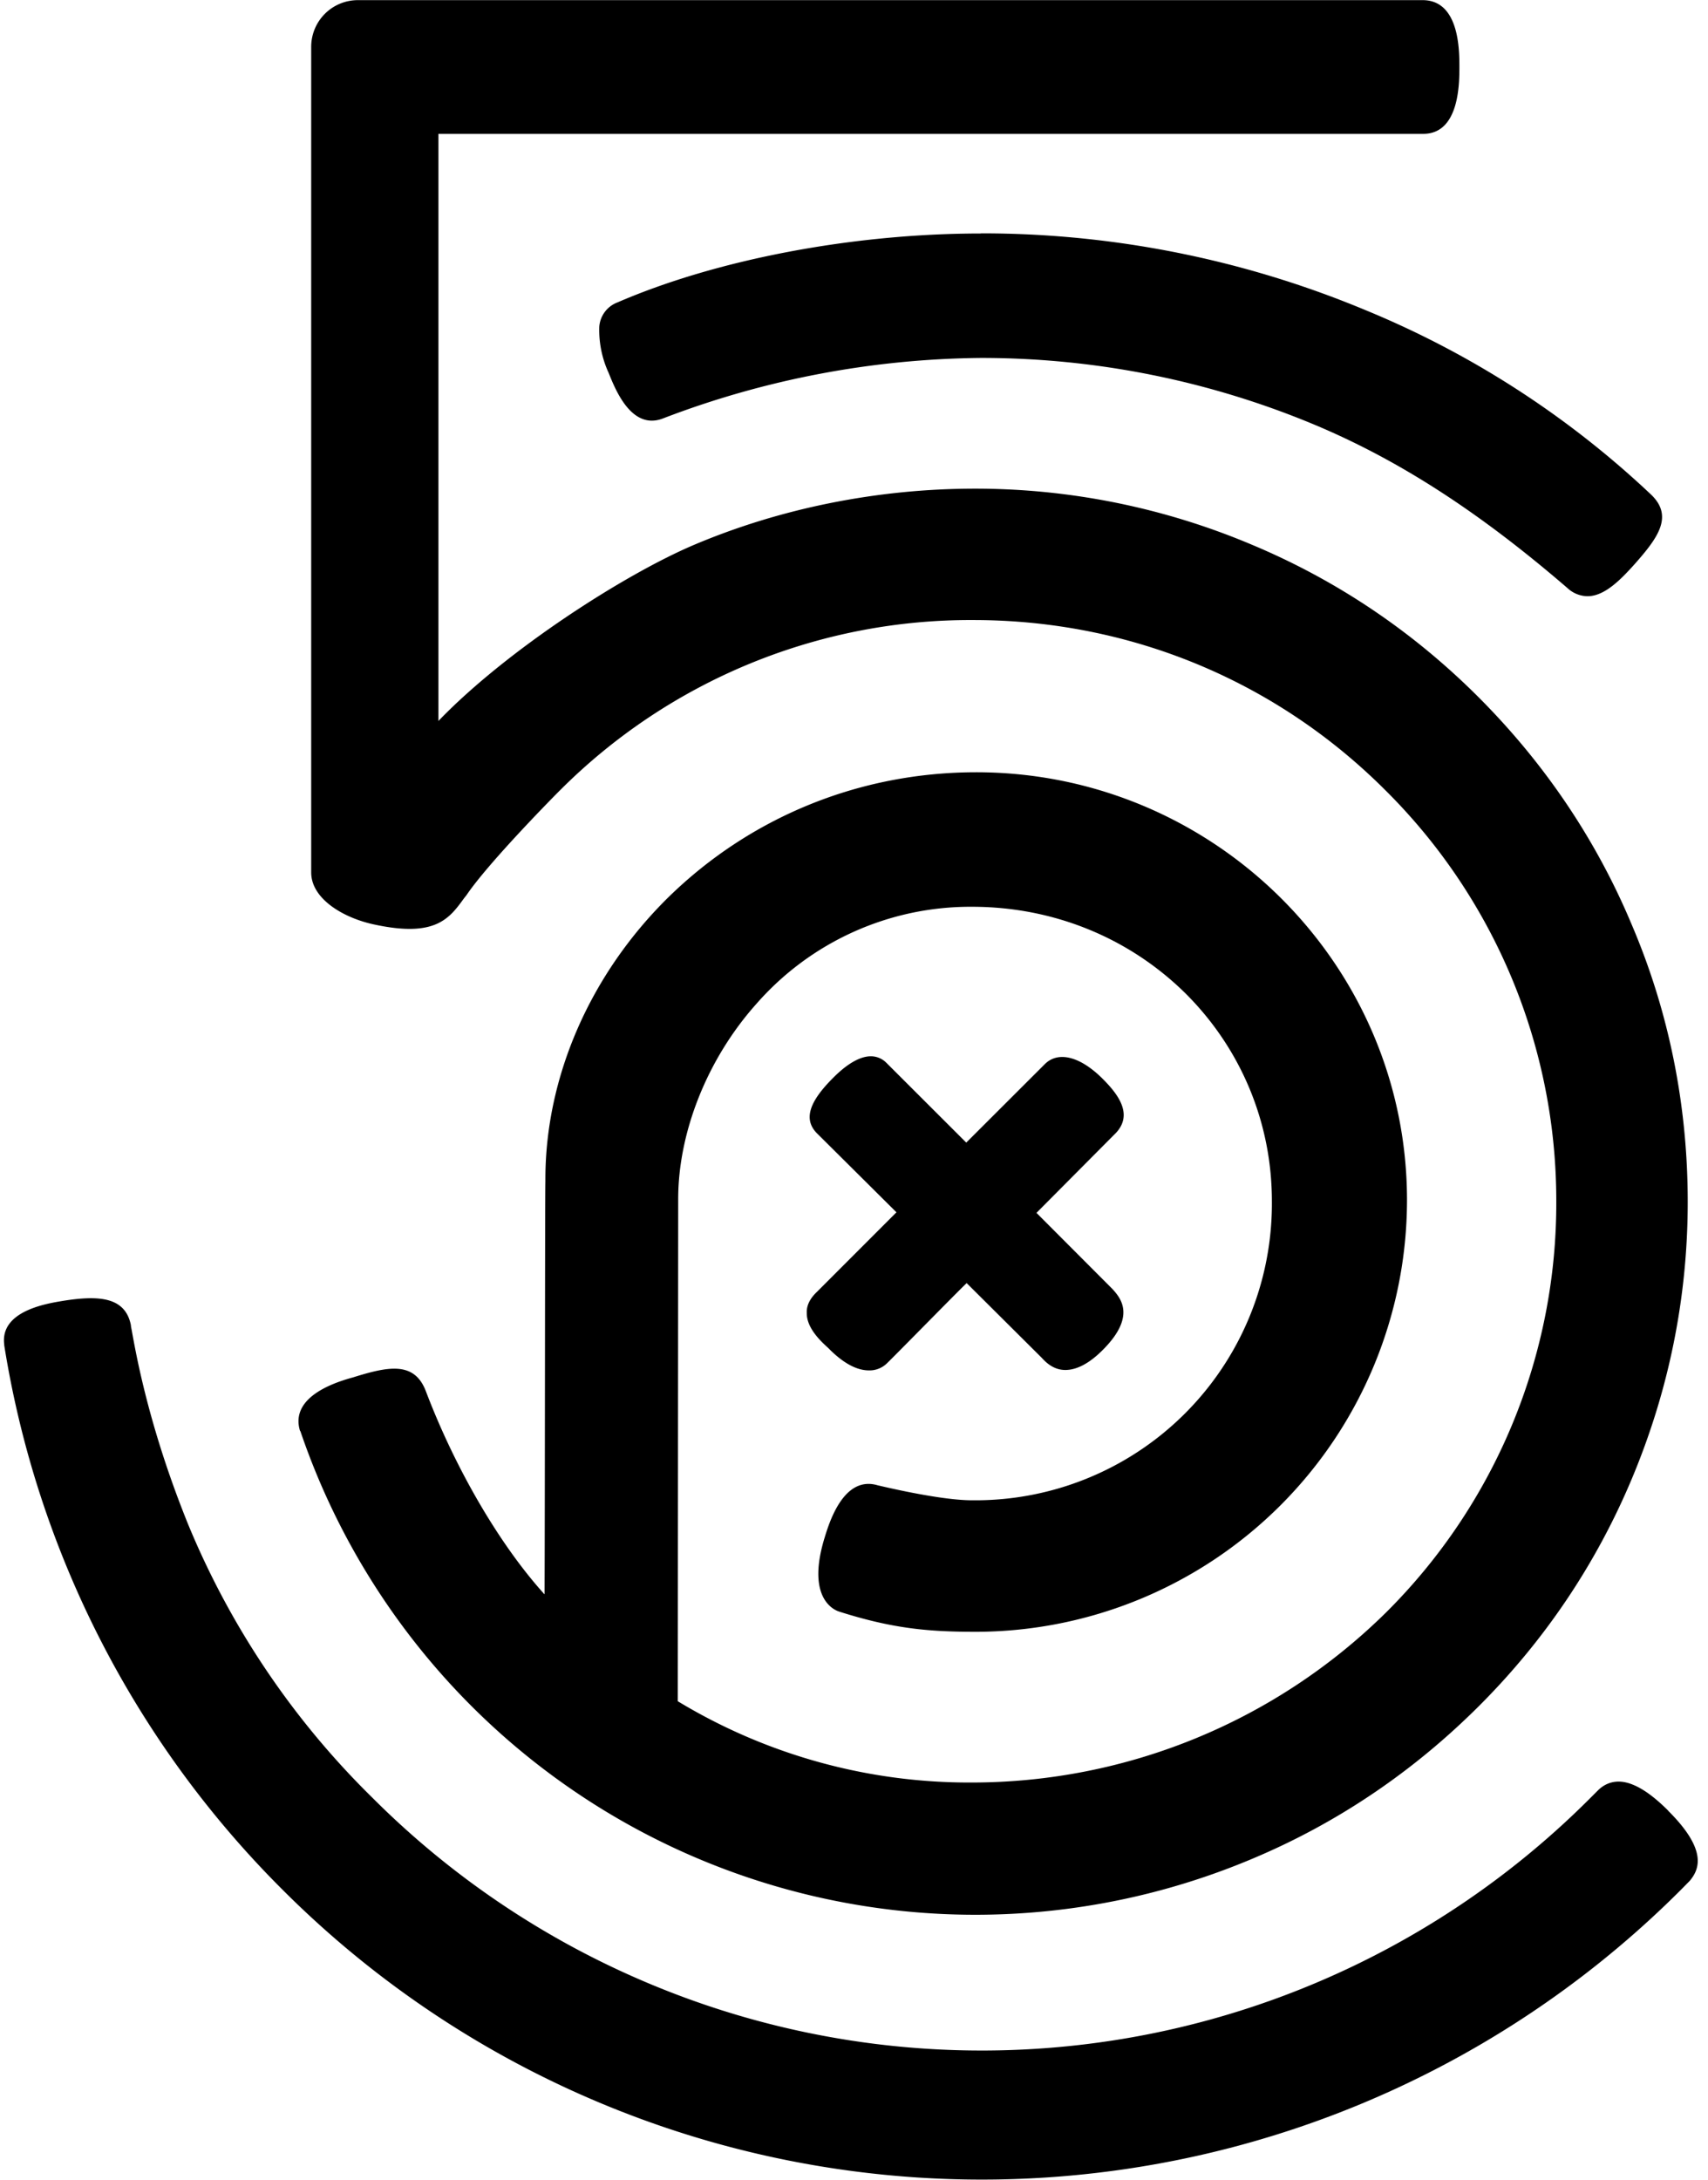 <svg xmlns="http://www.w3.org/2000/svg" viewBox="0 0 12.552 16.009"><path d="M2.207 10.51a5.24 5.24 0 0 0 6.996 3.142c.625-.262 1.184-.641 1.666-1.122s.859-1.041 1.122-1.666c.272-.647.412-1.331.412-2.037s-.137-1.394-.412-2.037c-.262-.625-.641-1.184-1.122-1.666s-1.041-.86-1.666-1.122a5.226 5.226 0 0 0-2.037-.413c-.716 0-1.431.144-2.066.413-.509.216-1.372.769-1.875 1.29l-.003.004V.983h7.241c.262-.003.262-.372.262-.491 0-.122 0-.487-.266-.491H2.631a.343.343 0 0 0-.344.34v6.067c0 .197.244.338.472.384.444.094.544-.047.653-.197l.016-.02c.166-.246.681-.765.688-.771a4.262 4.262 0 0 1 3.037-1.25c1.147 0 2.222.444 3.028 1.25a4.245 4.245 0 0 1 1.256 3.019 4.236 4.236 0 0 1-1.25 3.019 4.336 4.336 0 0 1-3.047 1.25 4.136 4.136 0 0 1-2.159-.597l.003-3.688c0-.491.213-1.028.572-1.431a2.09 2.09 0 0 1 1.588-.716c.594 0 1.15.225 1.566.634.409.406.637.95.637 1.528a2.179 2.179 0 0 1-2.206 2.197c-.238 0-.672-.106-.691-.11-.25-.074-.356.273-.391.388-.134.44.069.528.109.54.397.126.659.148 1.003.148a3.173 3.173 0 0 0 3.169-3.17c0-1.733-1.422-3.143-3.166-3.143-.856 0-1.659.328-2.263.919-.575.566-.903 1.319-.903 2.069v.019c-.003.094-.003 2.306-.006 3.03l-.003-.002c-.328-.363-.653-.92-.869-1.488-.084-.222-.275-.184-.534-.103-.125.034-.469.14-.391.394zm3.722-.864c0 .106.097.2.156.253l.019.019c.1.097.194.147.281.147a.181.181 0 0 0 .131-.05c.044-.041.537-.544.588-.591l.553.55c.05.056.106.088.172.088.088 0 .184-.053.284-.156.238-.244.119-.375.063-.438l-.559-.56.584-.587c.128-.137.016-.284-.097-.397-.162-.162-.322-.206-.422-.112l-.581.58-.588-.587a.16.16 0 0 0-.113-.047c-.078 0-.172.053-.275.156-.181.18-.219.306-.125.406l.588.584-.584.584c-.053.05-.078.103-.075.156zm1.278-7.931c-.938 0-1.938.19-2.669.506a.207.207 0 0 0-.134.18.753.753 0 0 0 .069.338c.047.116.166.425.4.334a6.689 6.689 0 0 1 2.334-.444 6.35 6.35 0 0 1 2.469.497c.622.263 1.206.644 1.844 1.194a.22.22 0 0 0 .147.059c.125 0 .244-.122.347-.237.169-.191.287-.35.119-.51a6.858 6.858 0 0 0-2.1-1.355 7.326 7.326 0 0 0-2.825-.563zm5.053 11.584c-.113-.113-.209-.178-.294-.203s-.162-.006-.222.053l-.056.056A6.32 6.32 0 0 1 4.75 14.56a6.336 6.336 0 0 1-2.013-1.356 6.046 6.046 0 0 1-1.356-2.012C1.093 10.48 1 9.946.968 9.77c-.003-.016-.006-.028-.006-.037-.041-.206-.231-.222-.503-.178-.112.019-.459.072-.428.319v.006a7.261 7.261 0 0 0 2.04 3.994 7.266 7.266 0 0 0 10.288 0l.059-.06c.069-.083.134-.224-.159-.515z"/></svg>